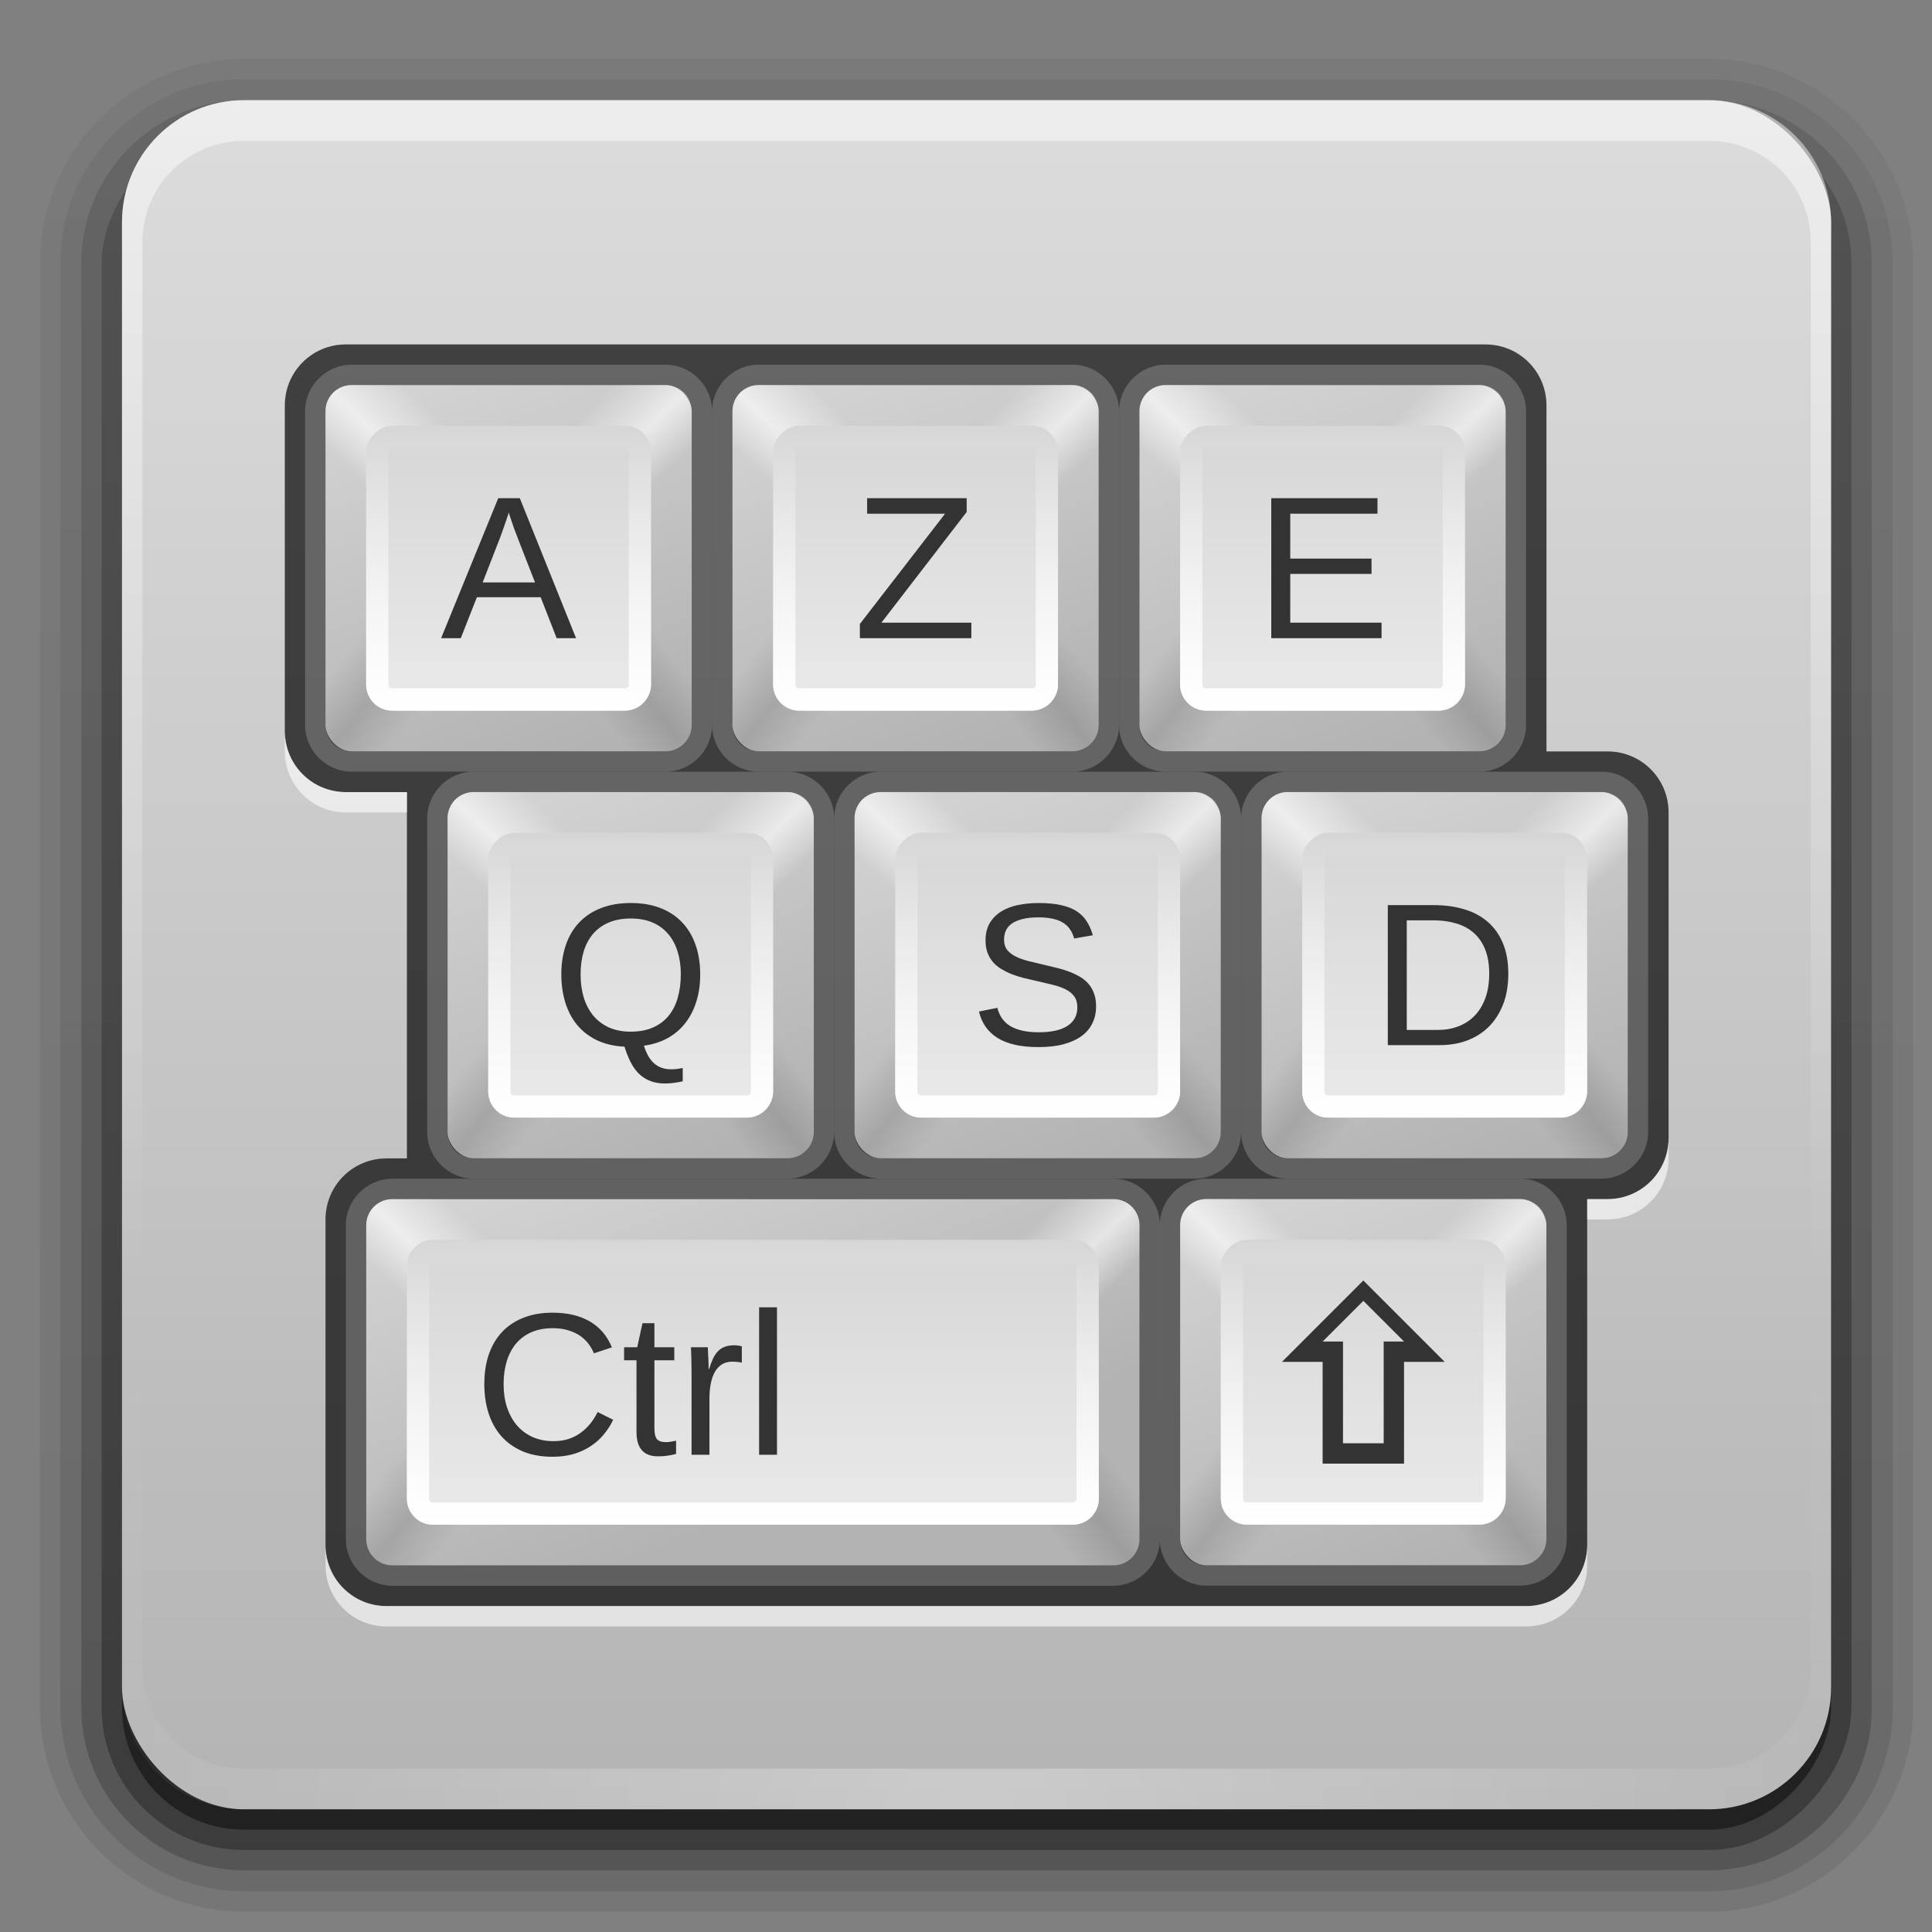 <?xml version="1.0" encoding="UTF-8" standalone="no"?>
<!-- Created with Inkscape (http://www.inkscape.org/) -->

<svg
   xmlns:dc="http://purl.org/dc/elements/1.1/"
   xmlns:cc="http://creativecommons.org/ns#"
   xmlns:rdf="http://www.w3.org/1999/02/22-rdf-syntax-ns#"
   xmlns:svg="http://www.w3.org/2000/svg"
   xmlns="http://www.w3.org/2000/svg"
   xmlns:xlink="http://www.w3.org/1999/xlink"
   xmlns:sodipodi="http://sodipodi.sourceforge.net/DTD/sodipodi-0.dtd"
   xmlns:inkscape="http://www.inkscape.org/namespaces/inkscape"
   width="128"
   height="128"
   id="svg26392"
   version="1.1"
   inkscape:version="0.48.5 r10040"
   sodipodi:docname="input-gaming.svg">
  <rect width="100%" height="100%" fill="#808080" stroke="none"/>
  <defs
     id="defs26394">
    <filter
       color-interpolation-filters="sRGB"
       inkscape:collect="always"
       id="filter10207">
      <feGaussianBlur
         inkscape:collect="always"
         stdDeviation="0.022"
         id="feGaussianBlur10209" />
    </filter>
    <filter
       color-interpolation-filters="sRGB"
       inkscape:collect="always"
       id="filter5190">
      <feGaussianBlur
         inkscape:collect="always"
         stdDeviation="0.11"
         id="feGaussianBlur5192" />
    </filter>
    <filter
       color-interpolation-filters="sRGB"
       inkscape:collect="always"
       id="filter7497">
      <feGaussianBlur
         inkscape:collect="always"
         stdDeviation="0.037"
         id="feGaussianBlur7499" />
    </filter>
    <linearGradient
       inkscape:collect="always"
       xlink:href="#linearGradient4827"
       id="linearGradient7553"
       gradientUnits="userSpaceOnUse"
       spreadMethod="reflect"
       x1="64.492"
       y1="83.274"
       x2="64.492"
       y2="83.705" />
    <linearGradient
       id="linearGradient4827">
      <stop
         id="stop4829"
         offset="0"
         style="stop-color:#a5acb2;stop-opacity:1" />
      <stop
         style="stop-color:#bdc1c7;stop-opacity:1"
         offset="0.643"
         id="stop4831" />
      <stop
         id="stop4833"
         offset="0.88"
         style="stop-color:#33373c;stop-opacity:1;" />
      <stop
         id="stop4835"
         offset="1"
         style="stop-color:#000000;stop-opacity:1;" />
    </linearGradient>
    <linearGradient
       inkscape:collect="always"
       xlink:href="#ButtonShadow-0"
       id="linearGradient2918"
       gradientUnits="userSpaceOnUse"
       gradientTransform="matrix(1.024,0,0,1.012,-1.143,-98.071)"
       x1="32.251"
       y1="6.132"
       x2="32.251"
       y2="90.239" />
    <linearGradient
       y2="90.239"
       x2="32.251"
       y1="6.132"
       x1="32.251"
       gradientTransform="translate(0,-97)"
       gradientUnits="userSpaceOnUse"
       id="linearGradient3721"
       xlink:href="#ButtonShadow-0"
       inkscape:collect="always" />
    <linearGradient
       y2="90.239"
       x2="32.251"
       y1="6.132"
       x1="32.251"
       gradientTransform="matrix(1.024,0,0,1.012,-1.143,-98.071)"
       gradientUnits="userSpaceOnUse"
       id="linearGradient3725"
       xlink:href="#ButtonShadow-0"
       inkscape:collect="always" />
    <linearGradient
       y2="90.239"
       x2="32.251"
       y1="6.132"
       x1="32.251"
       gradientTransform="matrix(1.024,0,0,1.012,-1.143,-98.071)"
       gradientUnits="userSpaceOnUse"
       id="linearGradient3772"
       xlink:href="#ButtonShadow-0"
       inkscape:collect="always" />
    <linearGradient
       y2="90.239"
       x2="32.251"
       y1="6.132"
       x1="32.251"
       gradientTransform="matrix(1.024,0,0,1.012,-1.143,-98.071)"
       gradientUnits="userSpaceOnUse"
       id="linearGradient3780"
       xlink:href="#ButtonShadow-0"
       inkscape:collect="always" />
    <linearGradient
       gradientUnits="userSpaceOnUse"
       y2="7.017"
       x2="45.448"
       y1="92.54"
       x1="45.448"
       gradientTransform="matrix(1.006,0,0,0.994,100,0)"
       id="ButtonShadow-0">
      <stop
         id="stop3750-8"
         offset="0"
         style="stop-color:#000000;stop-opacity:1;" />
      <stop
         id="stop3752-5"
         offset="1"
         style="stop-color:#000000;stop-opacity:0.588;" />
    </linearGradient>
    <linearGradient
       id="linearGradient3737-4"
       inkscape:collect="always">
      <stop
         id="stop3739-4"
         offset="0"
         style="stop-color:#ffffff;stop-opacity:1;" />
      <stop
         id="stop3741-9"
         offset="1"
         style="stop-color:#ffffff;stop-opacity:0;" />
    </linearGradient>
    <linearGradient
       id="linearGradient3622">
      <stop
         id="stop3624-7"
         offset="0"
         style="stop-color:#d6d6d6;stop-opacity:1;" />
      <stop
         id="stop3626"
         offset="1"
         style="stop-color:#eaeaea;stop-opacity:1;" />
    </linearGradient>
    <linearGradient
       id="linearGradient3672">
      <stop
         style="stop-color:#ffffff;stop-opacity:0;"
         offset="0"
         id="stop3674" />
      <stop
         id="stop3676"
         offset="0.3"
         style="stop-color:#ffffff;stop-opacity:0;" />
      <stop
         id="stop3678"
         offset="0.5"
         style="stop-color:#ffffff;stop-opacity:0.612;" />
      <stop
         style="stop-color:#ffffff;stop-opacity:0;"
         offset="0.753"
         id="stop3680" />
      <stop
         style="stop-color:#ffffff;stop-opacity:0;"
         offset="1"
         id="stop3682" />
    </linearGradient>
    <linearGradient
       id="linearGradient3650-2">
      <stop
         id="stop3652"
         offset="0"
         style="stop-color:#000000;stop-opacity:0;" />
      <stop
         style="stop-color:#000000;stop-opacity:0;"
         offset="0.3"
         id="stop3660" />
      <stop
         style="stop-color:#000000;stop-opacity:0.118;"
         offset="0.5"
         id="stop3658-0" />
      <stop
         id="stop3662"
         offset="0.7"
         style="stop-color:#000000;stop-opacity:0;" />
      <stop
         id="stop3654-5"
         offset="1"
         style="stop-color:#000000;stop-opacity:0;" />
    </linearGradient>
    <linearGradient
       y2="5.988"
       x2="48"
       y1="90"
       x1="48"
       gradientUnits="userSpaceOnUse"
       id="linearGradient3617"
       xlink:href="#linearGradient3641"
       inkscape:collect="always" />
    <clipPath
       id="clipPath3613"
       clipPathUnits="userSpaceOnUse">
      <rect
         style="fill:#ffffff;fill-opacity:1;fill-rule:nonzero;stroke:none"
         id="rect3615"
         width="84"
         height="84"
         x="6"
         y="6"
         rx="6"
         ry="6" />
    </clipPath>
    <radialGradient
       gradientUnits="userSpaceOnUse"
       gradientTransform="matrix(1.157,0,0,0.996,-7.551,0.197)"
       r="42"
       fy="90.172"
       fx="48"
       cy="90.172"
       cx="48"
       id="radialGradient3619"
       xlink:href="#linearGradient3737"
       inkscape:collect="always" />
    <linearGradient
       gradientUnits="userSpaceOnUse"
       y2="138.661"
       x2="48"
       y1="20.221"
       x1="48"
       id="linearGradient3613"
       xlink:href="#linearGradient3737"
       inkscape:collect="always" />
    <filter
       color-interpolation-filters="sRGB"
       height="1.384"
       y="-0.192"
       width="1.384"
       x="-0.192"
       id="filter3794"
       inkscape:collect="always">
      <feGaussianBlur
         id="feGaussianBlur3796"
         stdDeviation="5.28"
         inkscape:collect="always" />
    </filter>
    <linearGradient
       y2="63.893"
       x2="36.357"
       y1="6"
       x1="36.357"
       gradientUnits="userSpaceOnUse"
       id="linearGradient3188"
       xlink:href="#linearGradient3737"
       inkscape:collect="always" />
    <filter
       color-interpolation-filters="sRGB"
       id="filter3174"
       inkscape:collect="always">
      <feGaussianBlur
         id="feGaussianBlur3176"
         stdDeviation="1.71"
         inkscape:collect="always" />
    </filter>
    <linearGradient
       id="linearGradient3737"
       inkscape:collect="always">
      <stop
         id="stop3739"
         offset="0"
         style="stop-color:#ffffff;stop-opacity:1;" />
      <stop
         id="stop3741"
         offset="1"
         style="stop-color:#ffffff;stop-opacity:0;" />
    </linearGradient>
    <linearGradient
       gradientUnits="userSpaceOnUse"
       y2="7.017"
       x2="45.448"
       y1="92.54"
       x1="45.448"
       gradientTransform="scale(1.006,0.994)"
       id="ButtonShadow">
      <stop
         id="stop3750"
         offset="0"
         style="stop-color:#000000;stop-opacity:1;" />
      <stop
         id="stop3752"
         offset="1"
         style="stop-color:#000000;stop-opacity:0.588;" />
    </linearGradient>
    <linearGradient
       id="linearGradient3641">
      <stop
         style="stop-color:#b4b4b4;stop-opacity:1;"
         offset="0"
         id="stop3643" />
      <stop
         style="stop-color:#dcdcdc;stop-opacity:1;"
         offset="1"
         id="stop3645" />
    </linearGradient>
    <linearGradient
       id="linearGradient3825">
      <stop
         id="stop3827"
         offset="0"
         style="stop-color:#b3b3b3;stop-opacity:1;" />
      <stop
         id="stop3829"
         offset="1"
         style="stop-color:#d2d2d2;stop-opacity:1;" />
    </linearGradient>
    <linearGradient
       inkscape:collect="always"
       xlink:href="#linearGradient3737-4"
       id="linearGradient10822"
       gradientUnits="userSpaceOnUse"
       gradientTransform="matrix(1.348,0,0,1.348,-19.793,30.98)"
       x1="25"
       y1="36"
       x2="25"
       y2="21.964" />
    <linearGradient
       inkscape:collect="always"
       xlink:href="#linearGradient3622"
       id="linearGradient10824"
       gradientUnits="userSpaceOnUse"
       gradientTransform="matrix(0,0.295,-0.295,0,27.479,55.921)"
       x1="16"
       y1="46"
       x2="80"
       y2="46" />
    <linearGradient
       inkscape:collect="always"
       xlink:href="#linearGradient3650-2"
       id="linearGradient10826"
       gradientUnits="userSpaceOnUse"
       gradientTransform="matrix(-0.289,0,0,0.289,54.744,56.21)"
       x1="6"
       y1="48"
       x2="48"
       y2="81.071" />
    <linearGradient
       inkscape:collect="always"
       xlink:href="#linearGradient3650-2"
       id="linearGradient10828"
       gradientUnits="userSpaceOnUse"
       gradientTransform="matrix(0.289,0,0,0.289,0.045,56.21)"
       x1="6"
       y1="48"
       x2="48"
       y2="81.071" />
    <linearGradient
       inkscape:collect="always"
       xlink:href="#linearGradient3672"
       id="linearGradient10830"
       gradientUnits="userSpaceOnUse"
       gradientTransform="matrix(0.289,0,0,-0.289,0.045,83.945)"
       x1="13.321"
       y1="48"
       x2="48"
       y2="84.286" />
    <linearGradient
       inkscape:collect="always"
       xlink:href="#linearGradient3672"
       id="linearGradient10832"
       gradientUnits="userSpaceOnUse"
       gradientTransform="matrix(-0.289,0,0,-0.289,54.744,83.945)"
       x1="13.321"
       y1="48"
       x2="48"
       y2="84.286" />
    <linearGradient
       inkscape:collect="always"
       xlink:href="#linearGradient3825"
       id="linearGradient10834"
       gradientUnits="userSpaceOnUse"
       gradientTransform="matrix(0.289,0,0,0.289,0.045,56.21)"
       x1="63.536"
       y1="90"
       x2="32.071"
       y2="6" />
    <linearGradient
       inkscape:collect="always"
       xlink:href="#linearGradient3825"
       id="linearGradient10836"
       gradientUnits="userSpaceOnUse"
       gradientTransform="matrix(0.214,0,0,0.214,14.714,18.714)"
       x1="63.536"
       y1="90"
       x2="32.071"
       y2="6" />
    <linearGradient
       inkscape:collect="always"
       xlink:href="#linearGradient3672"
       id="linearGradient10838"
       gradientUnits="userSpaceOnUse"
       gradientTransform="matrix(-0.214,0,0,-0.214,35.286,39.286)"
       x1="13.321"
       y1="48"
       x2="48"
       y2="84.286" />
    <linearGradient
       inkscape:collect="always"
       xlink:href="#linearGradient3672"
       id="linearGradient10840"
       gradientUnits="userSpaceOnUse"
       gradientTransform="matrix(0.214,0,0,-0.214,14.714,39.286)"
       x1="13.321"
       y1="48"
       x2="48"
       y2="84.286" />
    <linearGradient
       inkscape:collect="always"
       xlink:href="#linearGradient3650-2"
       id="linearGradient10842"
       gradientUnits="userSpaceOnUse"
       gradientTransform="matrix(0.214,0,0,0.214,14.714,18.714)"
       x1="6"
       y1="48"
       x2="48"
       y2="81.071" />
    <linearGradient
       inkscape:collect="always"
       xlink:href="#linearGradient3650-2"
       id="linearGradient10844"
       gradientUnits="userSpaceOnUse"
       gradientTransform="matrix(-0.214,0,0,0.214,35.286,18.714)"
       x1="6"
       y1="48"
       x2="48"
       y2="81.071" />
    <linearGradient
       inkscape:collect="always"
       xlink:href="#linearGradient3622"
       id="linearGradient10846"
       gradientUnits="userSpaceOnUse"
       gradientTransform="matrix(0.219,0,0,0.219,18.5,-35.062)"
       x1="16"
       y1="46"
       x2="80"
       y2="46" />
    <linearGradient
       inkscape:collect="always"
       xlink:href="#linearGradient3737-4"
       id="linearGradient10848"
       gradientUnits="userSpaceOnUse"
       x1="25"
       y1="36"
       x2="25"
       y2="21.964" />
    <linearGradient
       inkscape:collect="always"
       xlink:href="#linearGradient3825"
       id="linearGradient10850"
       gradientUnits="userSpaceOnUse"
       gradientTransform="matrix(0.214,0,0,0.214,14.714,18.714)"
       x1="63.536"
       y1="90"
       x2="32.071"
       y2="6" />
    <linearGradient
       inkscape:collect="always"
       xlink:href="#linearGradient3672"
       id="linearGradient10852"
       gradientUnits="userSpaceOnUse"
       gradientTransform="matrix(-0.214,0,0,-0.214,35.286,39.286)"
       x1="13.321"
       y1="48"
       x2="48"
       y2="84.286" />
    <linearGradient
       inkscape:collect="always"
       xlink:href="#linearGradient3672"
       id="linearGradient10854"
       gradientUnits="userSpaceOnUse"
       gradientTransform="matrix(0.214,0,0,-0.214,14.714,39.286)"
       x1="13.321"
       y1="48"
       x2="48"
       y2="84.286" />
    <linearGradient
       inkscape:collect="always"
       xlink:href="#linearGradient3650-2"
       id="linearGradient10856"
       gradientUnits="userSpaceOnUse"
       gradientTransform="matrix(0.214,0,0,0.214,14.714,18.714)"
       x1="6"
       y1="48"
       x2="48"
       y2="81.071" />
    <linearGradient
       inkscape:collect="always"
       xlink:href="#linearGradient3650-2"
       id="linearGradient10858"
       gradientUnits="userSpaceOnUse"
       gradientTransform="matrix(-0.214,0,0,0.214,35.286,18.714)"
       x1="6"
       y1="48"
       x2="48"
       y2="81.071" />
    <linearGradient
       inkscape:collect="always"
       xlink:href="#linearGradient3622"
       id="linearGradient10860"
       gradientUnits="userSpaceOnUse"
       gradientTransform="matrix(0.219,0,0,0.219,18.5,-35.062)"
       x1="16"
       y1="46"
       x2="80"
       y2="46" />
    <linearGradient
       inkscape:collect="always"
       xlink:href="#linearGradient3737-4"
       id="linearGradient10862"
       gradientUnits="userSpaceOnUse"
       x1="25"
       y1="36"
       x2="25"
       y2="21.964" />
    <linearGradient
       inkscape:collect="always"
       xlink:href="#linearGradient3825"
       id="linearGradient10864"
       gradientUnits="userSpaceOnUse"
       gradientTransform="matrix(0.214,0,0,0.214,14.714,18.714)"
       x1="63.536"
       y1="90"
       x2="32.071"
       y2="6" />
    <linearGradient
       inkscape:collect="always"
       xlink:href="#linearGradient3672"
       id="linearGradient10866"
       gradientUnits="userSpaceOnUse"
       gradientTransform="matrix(-0.214,0,0,-0.214,35.286,39.286)"
       x1="13.321"
       y1="48"
       x2="48"
       y2="84.286" />
    <linearGradient
       inkscape:collect="always"
       xlink:href="#linearGradient3672"
       id="linearGradient10868"
       gradientUnits="userSpaceOnUse"
       gradientTransform="matrix(0.214,0,0,-0.214,14.714,39.286)"
       x1="13.321"
       y1="48"
       x2="48"
       y2="84.286" />
    <linearGradient
       inkscape:collect="always"
       xlink:href="#linearGradient3650-2"
       id="linearGradient10870"
       gradientUnits="userSpaceOnUse"
       gradientTransform="matrix(0.214,0,0,0.214,14.714,18.714)"
       x1="6"
       y1="48"
       x2="48"
       y2="81.071" />
    <linearGradient
       inkscape:collect="always"
       xlink:href="#linearGradient3650-2"
       id="linearGradient10872"
       gradientUnits="userSpaceOnUse"
       gradientTransform="matrix(-0.214,0,0,0.214,35.286,18.714)"
       x1="6"
       y1="48"
       x2="48"
       y2="81.071" />
    <linearGradient
       inkscape:collect="always"
       xlink:href="#linearGradient3622"
       id="linearGradient10874"
       gradientUnits="userSpaceOnUse"
       gradientTransform="matrix(0.219,0,0,0.219,18.5,-35.062)"
       x1="16"
       y1="46"
       x2="80"
       y2="46" />
    <linearGradient
       inkscape:collect="always"
       xlink:href="#linearGradient3737-4"
       id="linearGradient10876"
       gradientUnits="userSpaceOnUse"
       x1="25"
       y1="36"
       x2="25"
       y2="21.964" />
    <linearGradient
       inkscape:collect="always"
       xlink:href="#linearGradient3825"
       id="linearGradient10878"
       gradientUnits="userSpaceOnUse"
       gradientTransform="matrix(0.214,0,0,0.214,14.714,18.714)"
       x1="63.536"
       y1="90"
       x2="32.071"
       y2="6" />
    <linearGradient
       inkscape:collect="always"
       xlink:href="#linearGradient3672"
       id="linearGradient10880"
       gradientUnits="userSpaceOnUse"
       gradientTransform="matrix(-0.214,0,0,-0.214,35.286,39.286)"
       x1="13.321"
       y1="48"
       x2="48"
       y2="84.286" />
    <linearGradient
       inkscape:collect="always"
       xlink:href="#linearGradient3672"
       id="linearGradient10882"
       gradientUnits="userSpaceOnUse"
       gradientTransform="matrix(0.214,0,0,-0.214,14.714,39.286)"
       x1="13.321"
       y1="48"
       x2="48"
       y2="84.286" />
    <linearGradient
       inkscape:collect="always"
       xlink:href="#linearGradient3650-2"
       id="linearGradient10884"
       gradientUnits="userSpaceOnUse"
       gradientTransform="matrix(0.214,0,0,0.214,14.714,18.714)"
       x1="6"
       y1="48"
       x2="48"
       y2="81.071" />
    <linearGradient
       inkscape:collect="always"
       xlink:href="#linearGradient3650-2"
       id="linearGradient10886"
       gradientUnits="userSpaceOnUse"
       gradientTransform="matrix(-0.214,0,0,0.214,35.286,18.714)"
       x1="6"
       y1="48"
       x2="48"
       y2="81.071" />
    <linearGradient
       inkscape:collect="always"
       xlink:href="#linearGradient3622"
       id="linearGradient10888"
       gradientUnits="userSpaceOnUse"
       gradientTransform="matrix(0.219,0,0,0.219,18.5,-35.062)"
       x1="16"
       y1="46"
       x2="80"
       y2="46" />
    <linearGradient
       inkscape:collect="always"
       xlink:href="#linearGradient3737-4"
       id="linearGradient10890"
       gradientUnits="userSpaceOnUse"
       x1="25"
       y1="36"
       x2="25"
       y2="21.964" />
    <linearGradient
       inkscape:collect="always"
       xlink:href="#linearGradient3825"
       id="linearGradient10892"
       gradientUnits="userSpaceOnUse"
       gradientTransform="matrix(0.214,0,0,0.214,14.714,18.714)"
       x1="63.536"
       y1="90"
       x2="32.071"
       y2="6" />
    <linearGradient
       inkscape:collect="always"
       xlink:href="#linearGradient3672"
       id="linearGradient10894"
       gradientUnits="userSpaceOnUse"
       gradientTransform="matrix(-0.214,0,0,-0.214,35.286,39.286)"
       x1="13.321"
       y1="48"
       x2="48"
       y2="84.286" />
    <linearGradient
       inkscape:collect="always"
       xlink:href="#linearGradient3672"
       id="linearGradient10896"
       gradientUnits="userSpaceOnUse"
       gradientTransform="matrix(0.214,0,0,-0.214,14.714,39.286)"
       x1="13.321"
       y1="48"
       x2="48"
       y2="84.286" />
    <linearGradient
       inkscape:collect="always"
       xlink:href="#linearGradient3650-2"
       id="linearGradient10898"
       gradientUnits="userSpaceOnUse"
       gradientTransform="matrix(0.214,0,0,0.214,14.714,18.714)"
       x1="6"
       y1="48"
       x2="48"
       y2="81.071" />
    <linearGradient
       inkscape:collect="always"
       xlink:href="#linearGradient3650-2"
       id="linearGradient10900"
       gradientUnits="userSpaceOnUse"
       gradientTransform="matrix(-0.214,0,0,0.214,35.286,18.714)"
       x1="6"
       y1="48"
       x2="48"
       y2="81.071" />
    <linearGradient
       inkscape:collect="always"
       xlink:href="#linearGradient3622"
       id="linearGradient10902"
       gradientUnits="userSpaceOnUse"
       gradientTransform="matrix(0.219,0,0,0.219,18.5,-35.062)"
       x1="16"
       y1="46"
       x2="80"
       y2="46" />
    <linearGradient
       inkscape:collect="always"
       xlink:href="#linearGradient3737-4"
       id="linearGradient10904"
       gradientUnits="userSpaceOnUse"
       x1="25"
       y1="36"
       x2="25"
       y2="21.964" />
    <linearGradient
       inkscape:collect="always"
       xlink:href="#linearGradient3825"
       id="linearGradient10906"
       gradientUnits="userSpaceOnUse"
       gradientTransform="matrix(0.214,0,0,0.214,14.714,18.714)"
       x1="63.536"
       y1="90"
       x2="32.071"
       y2="6" />
    <linearGradient
       inkscape:collect="always"
       xlink:href="#linearGradient3672"
       id="linearGradient10908"
       gradientUnits="userSpaceOnUse"
       gradientTransform="matrix(-0.214,0,0,-0.214,35.286,39.286)"
       x1="13.321"
       y1="48"
       x2="48"
       y2="84.286" />
    <linearGradient
       inkscape:collect="always"
       xlink:href="#linearGradient3672"
       id="linearGradient10910"
       gradientUnits="userSpaceOnUse"
       gradientTransform="matrix(0.214,0,0,-0.214,14.714,39.286)"
       x1="13.321"
       y1="48"
       x2="48"
       y2="84.286" />
    <linearGradient
       inkscape:collect="always"
       xlink:href="#linearGradient3650-2"
       id="linearGradient10912"
       gradientUnits="userSpaceOnUse"
       gradientTransform="matrix(0.214,0,0,0.214,14.714,18.714)"
       x1="6"
       y1="48"
       x2="48"
       y2="81.071" />
    <linearGradient
       inkscape:collect="always"
       xlink:href="#linearGradient3650-2"
       id="linearGradient10914"
       gradientUnits="userSpaceOnUse"
       gradientTransform="matrix(-0.214,0,0,0.214,35.286,18.714)"
       x1="6"
       y1="48"
       x2="48"
       y2="81.071" />
    <linearGradient
       inkscape:collect="always"
       xlink:href="#linearGradient3622"
       id="linearGradient10916"
       gradientUnits="userSpaceOnUse"
       gradientTransform="matrix(0.219,0,0,0.219,18.5,-35.062)"
       x1="16"
       y1="46"
       x2="80"
       y2="46" />
    <linearGradient
       inkscape:collect="always"
       xlink:href="#linearGradient3737-4"
       id="linearGradient10918"
       gradientUnits="userSpaceOnUse"
       x1="25"
       y1="36"
       x2="25"
       y2="21.964" />
    <linearGradient
       inkscape:collect="always"
       xlink:href="#linearGradient3825"
       id="linearGradient10920"
       gradientUnits="userSpaceOnUse"
       gradientTransform="matrix(0.214,0,0,0.214,14.714,18.714)"
       x1="63.536"
       y1="90"
       x2="32.071"
       y2="6" />
    <linearGradient
       inkscape:collect="always"
       xlink:href="#linearGradient3672"
       id="linearGradient10922"
       gradientUnits="userSpaceOnUse"
       gradientTransform="matrix(-0.214,0,0,-0.214,35.286,39.286)"
       x1="13.321"
       y1="48"
       x2="48"
       y2="84.286" />
    <linearGradient
       inkscape:collect="always"
       xlink:href="#linearGradient3672"
       id="linearGradient10924"
       gradientUnits="userSpaceOnUse"
       gradientTransform="matrix(0.214,0,0,-0.214,14.714,39.286)"
       x1="13.321"
       y1="48"
       x2="48"
       y2="84.286" />
    <linearGradient
       inkscape:collect="always"
       xlink:href="#linearGradient3650-2"
       id="linearGradient10926"
       gradientUnits="userSpaceOnUse"
       gradientTransform="matrix(0.214,0,0,0.214,14.714,18.714)"
       x1="6"
       y1="48"
       x2="48"
       y2="81.071" />
    <linearGradient
       inkscape:collect="always"
       xlink:href="#linearGradient3650-2"
       id="linearGradient10928"
       gradientUnits="userSpaceOnUse"
       gradientTransform="matrix(-0.214,0,0,0.214,35.286,18.714)"
       x1="6"
       y1="48"
       x2="48"
       y2="81.071" />
    <linearGradient
       inkscape:collect="always"
       xlink:href="#linearGradient3622"
       id="linearGradient10930"
       gradientUnits="userSpaceOnUse"
       gradientTransform="matrix(0.219,0,0,0.219,18.5,-35.062)"
       x1="16"
       y1="46"
       x2="80"
       y2="46" />
    <linearGradient
       inkscape:collect="always"
       xlink:href="#linearGradient3737-4"
       id="linearGradient10932"
       gradientUnits="userSpaceOnUse"
       x1="25"
       y1="36"
       x2="25"
       y2="21.964" />
  </defs>
  <sodipodi:namedview
     id="base"
     pagecolor="#ffffff"
     bordercolor="#666666"
     borderopacity="1.0"
     inkscape:pageopacity="0.0"
     inkscape:pageshadow="2"
     inkscape:zoom="2.8284272"
     inkscape:cx="62.578325"
     inkscape:cy="52.298184"
     inkscape:current-layer="layer3"
     showgrid="true"
     inkscape:document-units="px"
     inkscape:grid-bbox="true"
     inkscape:window-width="817"
     inkscape:window-height="785"
     inkscape:window-x="774"
     inkscape:window-y="47"
     inkscape:window-maximized="0"
     showguides="true"
     inkscape:guide-bbox="true"
     inkscape:snap-grids="false"
     inkscape:snap-to-guides="false"
     inkscape:showpageshadow="false">
    <inkscape:grid
       type="xygrid"
       id="grid3056"
       empspacing="4"
       visible="true"
       enabled="true"
       snapvisiblegridlinesonly="true"
       spacingx="8px"
       spacingy="8px" />
  </sodipodi:namedview>
  <g
     id="layer1"
     inkscape:label="Layer 1"
     inkscape:groupmode="layer"
     transform="translate(0,64)">
    <g
       id="layer1-6"
       transform="translate(26,-47)">
      <g
         id="g10713"
         transform="translate(-3.516,4.5)">
        <g
           style="display:none"
           inkscape:label="Blur Shadow"
           id="layer2">
          <rect
             ry="6"
             rx="6"
             y="7"
             x="5"
             height="85"
             width="86"
             id="rect3745"
             style="opacity:0.9;fill:url(#ButtonShadow);fill-opacity:1;fill-rule:nonzero;stroke:none;filter:url(#filter3174)" />
        </g>
        <g
           style="display:inline"
           inkscape:label="Shadow"
           id="layer4"
           transform="matrix(1.348,0,0,1.348,-22.489,-22.949)">
          <path
             transform="scale(1,-1)"
             d="m 12,-95.031 c -5.511,0 -10.031,4.52 -10.031,10.031 l 0,71 c 0,5.511 4.52,10.031 10.031,10.031 l 72,0 c 5.511,0 10.031,-4.52 10.031,-10.031 l 0,-71 c 0,-5.511 -4.52,-10.031 -10.031,-10.031 l -72,0 z"
             id="path3786"
             style="opacity:0.08;fill:url(#linearGradient2918);fill-opacity:1;fill-rule:nonzero;stroke:none;display:inline"
             inkscape:original="M 12 -94.03125 C 7.028367 -94.03125 2.96875 -89.971633 2.96875 -85 L 2.96875 -14 C 2.96875 -9.0283671 7.0283671 -4.96875 12 -4.96875 L 84 -4.96875 C 88.971633 -4.96875 93.03125 -9.028367 93.03125 -14 L 93.03125 -85 C 93.03125 -89.971633 88.971633 -94.03125 84 -94.03125 L 12 -94.03125 z "
             inkscape:radius="0.99097413"
             sodipodi:type="inkscape:offset" />
          <path
             transform="scale(1,-1)"
             d="m 12,-94.031 c -4.972,0 -9.031,4.06 -9.031,9.031 l 0,71 c 0,4.972 4.06,9.031 9.031,9.031 l 72,0 c 4.972,0 9.031,-4.06 9.031,-9.031 l 0,-71 c 0,-4.972 -4.06,-9.031 -9.031,-9.031 l -72,0 z"
             id="path3778"
             style="opacity:0.1;fill:url(#linearGradient3780);fill-opacity:1;fill-rule:nonzero;stroke:none;display:inline"
             inkscape:original="M 12 -93 C 7.5908667 -93 4 -89.409133 4 -85 L 4 -14 C 4 -9.5908667 7.5908667 -6 12 -6 L 84 -6 C 88.409133 -6 92 -9.5908667 92 -14 L 92 -85 C 92 -89.409133 88.409133 -93 84 -93 L 12 -93 z "
             inkscape:radius="1.0360184"
             sodipodi:type="inkscape:offset" />
          <path
             transform="scale(1,-1)"
             d="m 12,-93 c -4.409,0 -8,3.591 -8,8 l 0,71 c 0,4.409 3.591,8 8,8 l 72,0 c 4.409,0 8,-3.591 8,-8 l 0,-71 c 0,-4.409 -3.591,-8 -8,-8 l -72,0 z"
             id="path3770"
             style="opacity:0.2;fill:url(#linearGradient3772);fill-opacity:1;fill-rule:nonzero;stroke:none;display:inline"
             inkscape:original="M 12 -92 C 8.122 -92 5 -88.878 5 -85 L 5 -14 C 5 -10.122 8.122 -7 12 -7 L 84 -7 C 87.878 -7 91 -10.122 91 -14 L 91 -85 C 91 -88.878 87.878 -92 84 -92 L 12 -92 z "
             inkscape:radius="0.98962283"
             sodipodi:type="inkscape:offset" />
          <rect
             transform="scale(1,-1)"
             ry="7"
             rx="7"
             y="-92"
             x="5"
             height="85"
             width="86"
             id="rect3723"
             style="opacity:0.3;fill:url(#linearGradient3725);fill-opacity:1;fill-rule:nonzero;stroke:none;display:inline" />
          <rect
             style="opacity:0.45;fill:url(#linearGradient3721);fill-opacity:1;fill-rule:nonzero;stroke:none;display:inline"
             id="rect3716"
             width="84"
             height="84"
             x="6"
             y="-91"
             rx="6"
             ry="6"
             transform="scale(1,-1)" />
        </g>
        <g
           id="layer1-4"
           inkscape:label="Button"
           transform="matrix(1.348,0,0,1.348,-22.489,-22.949)">
          <rect
             ry="6"
             rx="6"
             y="6"
             x="6"
             height="84"
             width="84"
             id="rect2419"
             style="fill:url(#linearGradient3617);fill-opacity:1;fill-rule:nonzero;stroke:none" />
          <path
             id="rect3728"
             d="M 12,6 C 8.676,6 6,8.676 6,12 l 0,2 0,68 0,2 c 0,0.335 0.041,0.651 0.094,0.969 0.049,0.296 0.097,0.597 0.188,0.875 0.01,0.03 0.021,0.064 0.031,0.094 0.099,0.288 0.235,0.547 0.375,0.812 0.145,0.274 0.316,0.536 0.5,0.781 0.184,0.246 0.374,0.473 0.594,0.688 0.44,0.428 0.943,0.815 1.5,1.094 0.279,0.14 0.573,0.247 0.875,0.344 -0.256,-0.1 -0.487,-0.236 -0.719,-0.375 -0.007,-0.004 -0.024,0.004 -0.031,0 -0.032,-0.019 -0.062,-0.043 -0.094,-0.062 -0.12,-0.077 -0.231,-0.164 -0.344,-0.25 -0.106,-0.081 -0.213,-0.161 -0.312,-0.25 C 8.478,88.557 8.309,88.373 8.156,88.188 8.049,88.057 7.938,87.922 7.844,87.781 7.819,87.743 7.805,87.695 7.781,87.656 7.716,87.553 7.651,87.452 7.594,87.344 7.493,87.149 7.388,86.928 7.312,86.719 7.305,86.697 7.289,86.678 7.281,86.656 7.249,86.564 7.245,86.469 7.219,86.375 7.188,86.268 7.148,86.172 7.125,86.062 7.052,85.721 7,85.364 7,85 L 7,83 7,15 7,13 C 7,10.218 9.218,8 12,8 l 2,0 68,0 2,0 c 2.782,0 5,2.218 5,5 l 0,2 0,68 0,2 c 0,0.364 -0.052,0.721 -0.125,1.062 -0.044,0.207 -0.088,0.398 -0.156,0.594 -0.008,0.022 -0.023,0.041 -0.031,0.062 -0.063,0.174 -0.138,0.367 -0.219,0.531 -0.042,0.083 -0.079,0.17 -0.125,0.25 -0.055,0.097 -0.127,0.188 -0.188,0.281 -0.094,0.141 -0.205,0.276 -0.312,0.406 -0.143,0.174 -0.303,0.347 -0.469,0.5 -0.011,0.01 -0.02,0.021 -0.031,0.031 -0.138,0.126 -0.285,0.234 -0.438,0.344 -0.103,0.073 -0.204,0.153 -0.312,0.219 -0.007,0.004 -0.024,-0.004 -0.031,0 -0.232,0.139 -0.463,0.275 -0.719,0.375 0.302,-0.097 0.596,-0.204 0.875,-0.344 0.557,-0.279 1.06,-0.666 1.5,-1.094 0.22,-0.214 0.409,-0.442 0.594,-0.688 0.184,-0.246 0.355,-0.508 0.5,-0.781 0.14,-0.265 0.276,-0.525 0.375,-0.812 0.01,-0.031 0.021,-0.063 0.031,-0.094 0.09,-0.278 0.139,-0.579 0.188,-0.875 C 89.959,84.651 90,84.335 90,84 l 0,-2 0,-68 0,-2 C 90,8.676 87.324,6 84,6 L 12,6 z"
             style="opacity:0.5;fill:url(#linearGradient3188);fill-opacity:1;fill-rule:nonzero;stroke:none"
             inkscape:connector-curvature="0" />
          <path
             style="opacity:0.3;fill:url(#radialGradient3619);fill-opacity:1;fill-rule:nonzero;stroke:none"
             d="M 12,90 C 8.676,90 6,87.324 6,84 L 6,82 6,14 6,12 c 0,-0.335 0.041,-0.651 0.094,-0.969 0.049,-0.296 0.097,-0.597 0.188,-0.875 C 6.291,10.126 6.302,10.093 6.312,10.062 6.411,9.775 6.547,9.515 6.688,9.25 6.832,8.976 7.003,8.714 7.188,8.469 7.372,8.223 7.561,7.995 7.781,7.781 8.221,7.353 8.724,6.967 9.281,6.688 9.56,6.548 9.855,6.441 10.156,6.344 9.9,6.444 9.67,6.58 9.438,6.719 c -0.007,0.004 -0.024,-0.004 -0.031,0 -0.032,0.019 -0.062,0.043 -0.094,0.062 -0.12,0.077 -0.231,0.164 -0.344,0.25 -0.106,0.081 -0.213,0.161 -0.312,0.25 C 8.478,7.443 8.309,7.627 8.156,7.812 8.049,7.943 7.938,8.078 7.844,8.219 7.819,8.257 7.805,8.305 7.781,8.344 7.716,8.447 7.651,8.548 7.594,8.656 7.493,8.851 7.388,9.072 7.312,9.281 7.305,9.303 7.289,9.322 7.281,9.344 7.249,9.436 7.245,9.531 7.219,9.625 7.188,9.732 7.148,9.828 7.125,9.938 7.052,10.279 7,10.636 7,11 l 0,2 0,68 0,2 c 0,2.782 2.218,5 5,5 l 2,0 68,0 2,0 c 2.782,0 5,-2.218 5,-5 l 0,-2 0,-68 0,-2 C 89,10.636 88.948,10.279 88.875,9.938 88.831,9.731 88.787,9.54 88.719,9.344 88.711,9.322 88.695,9.303 88.688,9.281 88.625,9.108 88.549,8.914 88.469,8.75 88.427,8.667 88.39,8.58 88.344,8.5 88.289,8.403 88.217,8.312 88.156,8.219 88.062,8.078 87.951,7.943 87.844,7.812 87.701,7.638 87.541,7.466 87.375,7.312 87.364,7.302 87.355,7.291 87.344,7.281 87.205,7.156 87.059,7.047 86.906,6.938 86.804,6.864 86.702,6.784 86.594,6.719 c -0.007,-0.004 -0.024,0.004 -0.031,0 -0.232,-0.139 -0.463,-0.275 -0.719,-0.375 0.302,0.097 0.596,0.204 0.875,0.344 0.557,0.279 1.06,0.666 1.5,1.094 0.22,0.214 0.409,0.442 0.594,0.688 0.184,0.246 0.355,0.508 0.5,0.781 0.14,0.265 0.276,0.525 0.375,0.812 0.01,0.031 0.021,0.063 0.031,0.094 0.09,0.278 0.139,0.579 0.188,0.875 C 89.959,11.349 90,11.665 90,12 l 0,2 0,68 0,2 c 0,3.324 -2.676,6 -6,6 l -72,0 z"
             id="path3615"
             inkscape:connector-curvature="0" />
        </g>
        <g
           style="display:none"
           inkscape:label="Highlight"
           id="layer5">
          <rect
             clip-path="url(#clipPath3613)"
             ry="12"
             rx="12"
             y="15"
             x="15"
             height="66"
             width="66"
             id="rect3171"
             style="opacity:0.5;fill:url(#linearGradient3613);fill-opacity:1;fill-rule:nonzero;stroke:#ffffff;stroke-width:0.5;stroke-linecap:round;stroke-linejoin:miter;stroke-miterlimit:4;stroke-opacity:1;stroke-dasharray:none;stroke-dashoffset:0;filter:url(#filter3794)" />
        </g>
        <g
           style="display:inline"
           inkscape:label="Keys"
           id="layer3">
          <path
             id="rect3914"
             d="m 0.43,1.319 c -2.241,0 -4.045,1.804 -4.045,4.045 l 0,21.571 c 0,2.241 1.804,4.045 4.045,4.045 l 4.045,0 0,1.348 0,1.348 0,20.223 0,1.348 -1.348,0 c -2.241,0 -4.045,1.804 -4.045,4.045 l 0,21.571 c 0,2.241 1.804,4.045 4.045,4.045 l 75.499,0 c 2.241,0 4.045,-1.804 4.045,-4.045 l 0,-21.571 0,-1.348 1.348,0 c 2.241,0 4.045,-1.804 4.045,-4.045 l 0,-21.571 c 0,-2.241 -1.804,-4.045 -4.045,-4.045 l -4.045,0 0,-1.348 0,-1.348 0,-20.223 c 0,-2.241 -1.804,-4.045 -4.045,-4.045 l -75.499,0 z"
             style="opacity:0.7;color:#000000;fill:#000000;fill-opacity:1;fill-rule:nonzero;stroke:none;stroke-width:1;marker:none;visibility:visible;display:inline;overflow:visible;enable-background:accumulate"
             inkscape:connector-curvature="0" />
          <g
             id="g3959"
             transform="matrix(1.348,0,0,1.348,-22.489,-22.949)">
            <rect
               style="fill:url(#linearGradient10920);fill-opacity:1;fill-rule:nonzero;stroke:none"
               id="rect2419-0"
               width="18"
               height="18"
               x="16"
               y="20"
               rx="1.286"
               ry="1.286" />
            <path
               style="fill:url(#linearGradient10922);fill-opacity:1;fill-rule:nonzero;stroke:none"
               d="m 34,29 0,-7.714 C 34,20.573 33.427,20 32.714,20 L 25,20 l 0,9 9,0 z"
               id="path3684"
               inkscape:connector-curvature="0" />
            <path
               id="path3668"
               d="m 16,29 0,-7.714 C 16,20.573 16.573,20 17.286,20 L 25,20 l 0,9 -9,0 z"
               style="fill:url(#linearGradient10924);fill-opacity:1;fill-rule:nonzero;stroke:none"
               inkscape:connector-curvature="0" />
            <path
               style="fill:url(#linearGradient10926);fill-opacity:1;fill-rule:nonzero;stroke:none"
               d="m 16,29 0,7.714 C 16,37.427 16.573,38 17.286,38 L 25,38 l 0,-9 -9,0 z"
               id="rect3643"
               inkscape:connector-curvature="0" />
            <path
               id="path3664"
               d="m 34,29 0,7.714 C 34,37.427 33.427,38 32.714,38 L 25,38 l 0,-9 9,0 z"
               style="fill:url(#linearGradient10928);fill-opacity:1;fill-rule:nonzero;stroke:none"
               inkscape:connector-curvature="0" />
            <rect
               transform="matrix(0,1,-1,0,0,0)"
               style="fill:url(#linearGradient10930);fill-opacity:1;fill-rule:nonzero;stroke:none"
               id="rect3877"
               width="14"
               height="14"
               x="22"
               y="-32"
               rx="1.273"
               ry="1.273" />
            <path
               style="fill:url(#linearGradient10932);fill-opacity:1;fill-rule:nonzero;stroke:none"
               d="M 19.281,22 C 18.576,22 18,22.576 18,23.281 l 0,11.438 C 18,35.424 18.576,36 19.281,36 l 11.438,0 C 31.424,36 32,35.424 32,34.719 l 0,-11.438 C 32,22.576 31.424,22 30.719,22 l -11.438,0 z m 0,1.094 11.438,0 c 0.116,0 0.188,0.071 0.188,0.188 l 0,11.438 c 0,0.116 -0.071,0.188 -0.188,0.188 l -11.438,0 c -0.116,0 -0.188,-0.071 -0.188,-0.188 l 0,-11.438 c 0,-0.116 0.071,-0.188 0.188,-0.188 z"
               id="rect3886"
               inkscape:connector-curvature="0" />
            <path
               style="opacity:0.2;fill:#ffffff;fill-opacity:1;fill-rule:nonzero;stroke:none"
               d="M 17.281,19 C 16.036,19 15,20.036 15,21.281 l 0,15.438 C 15,37.964 16.036,39 17.281,39 l 15.438,0 C 33.964,39 35,37.964 35,36.719 l 0,-15.438 C 35,20.036 33.964,19 32.719,19 l -15.438,0 z m 0,1 15.438,0 C 33.431,20 34,20.569 34,21.281 l 0,15.438 C 34,37.431 33.431,38 32.719,38 l -15.438,0 C 16.569,38 16,37.431 16,36.719 l 0,-15.438 C 16,20.569 16.569,20 17.281,20 z"
               id="path3915"
               inkscape:connector-curvature="0" />
          </g>
          <g
             transform="matrix(1.348,0,0,1.348,4.475,-22.949)"
             id="g3969">
            <rect
               ry="1.286"
               rx="1.286"
               y="20"
               x="16"
               height="18"
               width="18"
               id="rect3971"
               style="fill:url(#linearGradient10906);fill-opacity:1;fill-rule:nonzero;stroke:none" />
            <path
               id="path3973"
               d="m 34,29 0,-7.714 C 34,20.573 33.427,20 32.714,20 L 25,20 l 0,9 9,0 z"
               style="fill:url(#linearGradient10908);fill-opacity:1;fill-rule:nonzero;stroke:none"
               inkscape:connector-curvature="0" />
            <path
               style="fill:url(#linearGradient10910);fill-opacity:1;fill-rule:nonzero;stroke:none"
               d="m 16,29 0,-7.714 C 16,20.573 16.573,20 17.286,20 L 25,20 l 0,9 -9,0 z"
               id="path3975"
               inkscape:connector-curvature="0" />
            <path
               id="path3977"
               d="m 16,29 0,7.714 C 16,37.427 16.573,38 17.286,38 L 25,38 l 0,-9 -9,0 z"
               style="fill:url(#linearGradient10912);fill-opacity:1;fill-rule:nonzero;stroke:none"
               inkscape:connector-curvature="0" />
            <path
               style="fill:url(#linearGradient10914);fill-opacity:1;fill-rule:nonzero;stroke:none"
               d="m 34,29 0,7.714 C 34,37.427 33.427,38 32.714,38 L 25,38 l 0,-9 9,0 z"
               id="path3979"
               inkscape:connector-curvature="0" />
            <rect
               ry="1.273"
               rx="1.273"
               y="-32"
               x="22"
               height="14"
               width="14"
               id="rect3981"
               style="fill:url(#linearGradient10916);fill-opacity:1;fill-rule:nonzero;stroke:none"
               transform="matrix(0,1,-1,0,0,0)" />
            <path
               id="path3983"
               d="M 19.281,22 C 18.576,22 18,22.576 18,23.281 l 0,11.438 C 18,35.424 18.576,36 19.281,36 l 11.438,0 C 31.424,36 32,35.424 32,34.719 l 0,-11.438 C 32,22.576 31.424,22 30.719,22 l -11.438,0 z m 0,1.094 11.438,0 c 0.116,0 0.188,0.071 0.188,0.188 l 0,11.438 c 0,0.116 -0.071,0.188 -0.188,0.188 l -11.438,0 c -0.116,0 -0.188,-0.071 -0.188,-0.188 l 0,-11.438 c 0,-0.116 0.071,-0.188 0.188,-0.188 z"
               style="fill:url(#linearGradient10918);fill-opacity:1;fill-rule:nonzero;stroke:none"
               inkscape:connector-curvature="0" />
            <path
               id="path3985"
               d="M 17.281,19 C 16.036,19 15,20.036 15,21.281 l 0,15.438 C 15,37.964 16.036,39 17.281,39 l 15.438,0 C 33.964,39 35,37.964 35,36.719 l 0,-15.438 C 35,20.036 33.964,19 32.719,19 l -15.438,0 z m 0,1 15.438,0 C 33.431,20 34,20.569 34,21.281 l 0,15.438 C 34,37.431 33.431,38 32.719,38 l -15.438,0 C 16.569,38 16,37.431 16,36.719 l 0,-15.438 C 16,20.569 16.569,20 17.281,20 z"
               style="opacity:0.2;fill:#ffffff;fill-opacity:1;fill-rule:nonzero;stroke:none"
               inkscape:connector-curvature="0" />
          </g>
          <g
             id="g4001"
             transform="matrix(1.348,0,0,1.348,31.439,-22.949)">
            <rect
               style="fill:url(#linearGradient10892);fill-opacity:1;fill-rule:nonzero;stroke:none"
               id="rect4003"
               width="18"
               height="18"
               x="16"
               y="20"
               rx="1.286"
               ry="1.286" />
            <path
               style="fill:url(#linearGradient10894);fill-opacity:1;fill-rule:nonzero;stroke:none"
               d="m 34,29 0,-7.714 C 34,20.573 33.427,20 32.714,20 L 25,20 l 0,9 9,0 z"
               id="path4005"
               inkscape:connector-curvature="0" />
            <path
               id="path4007"
               d="m 16,29 0,-7.714 C 16,20.573 16.573,20 17.286,20 L 25,20 l 0,9 -9,0 z"
               style="fill:url(#linearGradient10896);fill-opacity:1;fill-rule:nonzero;stroke:none"
               inkscape:connector-curvature="0" />
            <path
               style="fill:url(#linearGradient10898);fill-opacity:1;fill-rule:nonzero;stroke:none"
               d="m 16,29 0,7.714 C 16,37.427 16.573,38 17.286,38 L 25,38 l 0,-9 -9,0 z"
               id="path4009"
               inkscape:connector-curvature="0" />
            <path
               id="path4011"
               d="m 34,29 0,7.714 C 34,37.427 33.427,38 32.714,38 L 25,38 l 0,-9 9,0 z"
               style="fill:url(#linearGradient10900);fill-opacity:1;fill-rule:nonzero;stroke:none"
               inkscape:connector-curvature="0" />
            <rect
               transform="matrix(0,1,-1,0,0,0)"
               style="fill:url(#linearGradient10902);fill-opacity:1;fill-rule:nonzero;stroke:none"
               id="rect4013"
               width="14"
               height="14"
               x="22"
               y="-32"
               rx="1.273"
               ry="1.273" />
            <path
               style="fill:url(#linearGradient10904);fill-opacity:1;fill-rule:nonzero;stroke:none"
               d="M 19.281,22 C 18.576,22 18,22.576 18,23.281 l 0,11.438 C 18,35.424 18.576,36 19.281,36 l 11.438,0 C 31.424,36 32,35.424 32,34.719 l 0,-11.438 C 32,22.576 31.424,22 30.719,22 l -11.438,0 z m 0,1.094 11.438,0 c 0.116,0 0.188,0.071 0.188,0.188 l 0,11.438 c 0,0.116 -0.071,0.188 -0.188,0.188 l -11.438,0 c -0.116,0 -0.188,-0.071 -0.188,-0.188 l 0,-11.438 c 0,-0.116 0.071,-0.188 0.188,-0.188 z"
               id="path4015"
               inkscape:connector-curvature="0" />
            <path
               style="opacity:0.2;fill:#ffffff;fill-opacity:1;fill-rule:nonzero;stroke:none"
               d="M 17.281,19 C 16.036,19 15,20.036 15,21.281 l 0,15.438 C 15,37.964 16.036,39 17.281,39 l 15.438,0 C 33.964,39 35,37.964 35,36.719 l 0,-15.438 C 35,20.036 33.964,19 32.719,19 l -15.438,0 z m 0,1 15.438,0 C 33.431,20 34,20.569 34,21.281 l 0,15.438 C 34,37.431 33.431,38 32.719,38 l -15.438,0 C 16.569,38 16,37.431 16,36.719 l 0,-15.438 C 16,20.569 16.569,20 17.281,20 z"
               id="path4017"
               inkscape:connector-curvature="0" />
          </g>
          <g
             transform="matrix(1.348,0,0,1.348,-14.4,4.015)"
             id="g4033">
            <rect
               ry="1.286"
               rx="1.286"
               y="20"
               x="16"
               height="18"
               width="18"
               id="rect4035"
               style="fill:url(#linearGradient10878);fill-opacity:1;fill-rule:nonzero;stroke:none" />
            <path
               id="path4037"
               d="m 34,29 0,-7.714 C 34,20.573 33.427,20 32.714,20 L 25,20 l 0,9 9,0 z"
               style="fill:url(#linearGradient10880);fill-opacity:1;fill-rule:nonzero;stroke:none"
               inkscape:connector-curvature="0" />
            <path
               style="fill:url(#linearGradient10882);fill-opacity:1;fill-rule:nonzero;stroke:none"
               d="m 16,29 0,-7.714 C 16,20.573 16.573,20 17.286,20 L 25,20 l 0,9 -9,0 z"
               id="path4039"
               inkscape:connector-curvature="0" />
            <path
               id="path4041"
               d="m 16,29 0,7.714 C 16,37.427 16.573,38 17.286,38 L 25,38 l 0,-9 -9,0 z"
               style="fill:url(#linearGradient10884);fill-opacity:1;fill-rule:nonzero;stroke:none"
               inkscape:connector-curvature="0" />
            <path
               style="fill:url(#linearGradient10886);fill-opacity:1;fill-rule:nonzero;stroke:none"
               d="m 34,29 0,7.714 C 34,37.427 33.427,38 32.714,38 L 25,38 l 0,-9 9,0 z"
               id="path4043"
               inkscape:connector-curvature="0" />
            <rect
               ry="1.273"
               rx="1.273"
               y="-32"
               x="22"
               height="14"
               width="14"
               id="rect4045"
               style="fill:url(#linearGradient10888);fill-opacity:1;fill-rule:nonzero;stroke:none"
               transform="matrix(0,1,-1,0,0,0)" />
            <path
               id="path4047"
               d="M 19.281,22 C 18.576,22 18,22.576 18,23.281 l 0,11.438 C 18,35.424 18.576,36 19.281,36 l 11.438,0 C 31.424,36 32,35.424 32,34.719 l 0,-11.438 C 32,22.576 31.424,22 30.719,22 l -11.438,0 z m 0,1.094 11.438,0 c 0.116,0 0.188,0.071 0.188,0.188 l 0,11.438 c 0,0.116 -0.071,0.188 -0.188,0.188 l -11.438,0 c -0.116,0 -0.188,-0.071 -0.188,-0.188 l 0,-11.438 c 0,-0.116 0.071,-0.188 0.188,-0.188 z"
               style="fill:url(#linearGradient10890);fill-opacity:1;fill-rule:nonzero;stroke:none"
               inkscape:connector-curvature="0" />
            <path
               id="path4049"
               d="M 17.281,19 C 16.036,19 15,20.036 15,21.281 l 0,15.438 C 15,37.964 16.036,39 17.281,39 l 15.438,0 C 33.964,39 35,37.964 35,36.719 l 0,-15.438 C 35,20.036 33.964,19 32.719,19 l -15.438,0 z m 0,1 15.438,0 C 33.431,20 34,20.569 34,21.281 l 0,15.438 C 34,37.431 33.431,38 32.719,38 l -15.438,0 C 16.569,38 16,37.431 16,36.719 l 0,-15.438 C 16,20.569 16.569,20 17.281,20 z"
               style="opacity:0.2;fill:#ffffff;fill-opacity:1;fill-rule:nonzero;stroke:none"
               inkscape:connector-curvature="0" />
          </g>
          <g
             id="g4051"
             transform="matrix(1.348,0,0,1.348,12.564,4.015)">
            <rect
               style="fill:url(#linearGradient10864);fill-opacity:1;fill-rule:nonzero;stroke:none"
               id="rect4053"
               width="18"
               height="18"
               x="16"
               y="20"
               rx="1.286"
               ry="1.286" />
            <path
               style="fill:url(#linearGradient10866);fill-opacity:1;fill-rule:nonzero;stroke:none"
               d="m 34,29 0,-7.714 C 34,20.573 33.427,20 32.714,20 L 25,20 l 0,9 9,0 z"
               id="path4055"
               inkscape:connector-curvature="0" />
            <path
               id="path4057"
               d="m 16,29 0,-7.714 C 16,20.573 16.573,20 17.286,20 L 25,20 l 0,9 -9,0 z"
               style="fill:url(#linearGradient10868);fill-opacity:1;fill-rule:nonzero;stroke:none"
               inkscape:connector-curvature="0" />
            <path
               style="fill:url(#linearGradient10870);fill-opacity:1;fill-rule:nonzero;stroke:none"
               d="m 16,29 0,7.714 C 16,37.427 16.573,38 17.286,38 L 25,38 l 0,-9 -9,0 z"
               id="path4059"
               inkscape:connector-curvature="0" />
            <path
               id="path4061"
               d="m 34,29 0,7.714 C 34,37.427 33.427,38 32.714,38 L 25,38 l 0,-9 9,0 z"
               style="fill:url(#linearGradient10872);fill-opacity:1;fill-rule:nonzero;stroke:none"
               inkscape:connector-curvature="0" />
            <rect
               transform="matrix(0,1,-1,0,0,0)"
               style="fill:url(#linearGradient10874);fill-opacity:1;fill-rule:nonzero;stroke:none"
               id="rect4063"
               width="14"
               height="14"
               x="22"
               y="-32"
               rx="1.273"
               ry="1.273" />
            <path
               style="fill:url(#linearGradient10876);fill-opacity:1;fill-rule:nonzero;stroke:none"
               d="M 19.281,22 C 18.576,22 18,22.576 18,23.281 l 0,11.438 C 18,35.424 18.576,36 19.281,36 l 11.438,0 C 31.424,36 32,35.424 32,34.719 l 0,-11.438 C 32,22.576 31.424,22 30.719,22 l -11.438,0 z m 0,1.094 11.438,0 c 0.116,0 0.188,0.071 0.188,0.188 l 0,11.438 c 0,0.116 -0.071,0.188 -0.188,0.188 l -11.438,0 c -0.116,0 -0.188,-0.071 -0.188,-0.188 l 0,-11.438 c 0,-0.116 0.071,-0.188 0.188,-0.188 z"
               id="path4065"
               inkscape:connector-curvature="0" />
            <path
               style="opacity:0.2;fill:#ffffff;fill-opacity:1;fill-rule:nonzero;stroke:none"
               d="M 17.281,19 C 16.036,19 15,20.036 15,21.281 l 0,15.438 C 15,37.964 16.036,39 17.281,39 l 15.438,0 C 33.964,39 35,37.964 35,36.719 l 0,-15.438 C 35,20.036 33.964,19 32.719,19 l -15.438,0 z m 0,1 15.438,0 C 33.431,20 34,20.569 34,21.281 l 0,15.438 C 34,37.431 33.431,38 32.719,38 l -15.438,0 C 16.569,38 16,37.431 16,36.719 l 0,-15.438 C 16,20.569 16.569,20 17.281,20 z"
               id="path4067"
               inkscape:connector-curvature="0" />
          </g>
          <g
             transform="matrix(1.348,0,0,1.348,39.528,4.015)"
             id="g4069">
            <rect
               ry="1.286"
               rx="1.286"
               y="20"
               x="16"
               height="18"
               width="18"
               id="rect4071"
               style="fill:url(#linearGradient10850);fill-opacity:1;fill-rule:nonzero;stroke:none" />
            <path
               id="path4073"
               d="m 34,29 0,-7.714 C 34,20.573 33.427,20 32.714,20 L 25,20 l 0,9 9,0 z"
               style="fill:url(#linearGradient10852);fill-opacity:1;fill-rule:nonzero;stroke:none"
               inkscape:connector-curvature="0" />
            <path
               style="fill:url(#linearGradient10854);fill-opacity:1;fill-rule:nonzero;stroke:none"
               d="m 16,29 0,-7.714 C 16,20.573 16.573,20 17.286,20 L 25,20 l 0,9 -9,0 z"
               id="path4075"
               inkscape:connector-curvature="0" />
            <path
               id="path4077"
               d="m 16,29 0,7.714 C 16,37.427 16.573,38 17.286,38 L 25,38 l 0,-9 -9,0 z"
               style="fill:url(#linearGradient10856);fill-opacity:1;fill-rule:nonzero;stroke:none"
               inkscape:connector-curvature="0" />
            <path
               style="fill:url(#linearGradient10858);fill-opacity:1;fill-rule:nonzero;stroke:none"
               d="m 34,29 0,7.714 C 34,37.427 33.427,38 32.714,38 L 25,38 l 0,-9 9,0 z"
               id="path4079"
               inkscape:connector-curvature="0" />
            <rect
               ry="1.273"
               rx="1.273"
               y="-32"
               x="22"
               height="14"
               width="14"
               id="rect4081"
               style="fill:url(#linearGradient10860);fill-opacity:1;fill-rule:nonzero;stroke:none"
               transform="matrix(0,1,-1,0,0,0)" />
            <path
               id="path4083"
               d="M 19.281,22 C 18.576,22 18,22.576 18,23.281 l 0,11.438 C 18,35.424 18.576,36 19.281,36 l 11.438,0 C 31.424,36 32,35.424 32,34.719 l 0,-11.438 C 32,22.576 31.424,22 30.719,22 l -11.438,0 z m 0,1.094 11.438,0 c 0.116,0 0.188,0.071 0.188,0.188 l 0,11.438 c 0,0.116 -0.071,0.188 -0.188,0.188 l -11.438,0 c -0.116,0 -0.188,-0.071 -0.188,-0.188 l 0,-11.438 c 0,-0.116 0.071,-0.188 0.188,-0.188 z"
               style="fill:url(#linearGradient10862);fill-opacity:1;fill-rule:nonzero;stroke:none"
               inkscape:connector-curvature="0" />
            <path
               id="path4085"
               d="M 17.281,19 C 16.036,19 15,20.036 15,21.281 l 0,15.438 C 15,37.964 16.036,39 17.281,39 l 15.438,0 C 33.964,39 35,37.964 35,36.719 l 0,-15.438 C 35,20.036 33.964,19 32.719,19 l -15.438,0 z m 0,1 15.438,0 C 33.431,20 34,20.569 34,21.281 l 0,15.438 C 34,37.431 33.431,38 32.719,38 l -15.438,0 C 16.569,38 16,37.431 16,36.719 l 0,-15.438 C 16,20.569 16.569,20 17.281,20 z"
               style="opacity:0.2;fill:#ffffff;fill-opacity:1;fill-rule:nonzero;stroke:none"
               inkscape:connector-curvature="0" />
          </g>
          <g
             id="g4129"
             transform="matrix(1.348,0,0,1.348,34.135,30.98)">
            <rect
               style="fill:url(#linearGradient10836);fill-opacity:1;fill-rule:nonzero;stroke:none"
               id="rect4131"
               width="18"
               height="18"
               x="16"
               y="20"
               rx="1.286"
               ry="1.286" />
            <path
               style="fill:url(#linearGradient10838);fill-opacity:1;fill-rule:nonzero;stroke:none"
               d="m 34,29 0,-7.714 C 34,20.573 33.427,20 32.714,20 L 25,20 l 0,9 9,0 z"
               id="path4133"
               inkscape:connector-curvature="0" />
            <path
               id="path4135"
               d="m 16,29 0,-7.714 C 16,20.573 16.573,20 17.286,20 L 25,20 l 0,9 -9,0 z"
               style="fill:url(#linearGradient10840);fill-opacity:1;fill-rule:nonzero;stroke:none"
               inkscape:connector-curvature="0" />
            <path
               style="fill:url(#linearGradient10842);fill-opacity:1;fill-rule:nonzero;stroke:none"
               d="m 16,29 0,7.714 C 16,37.427 16.573,38 17.286,38 L 25,38 l 0,-9 -9,0 z"
               id="path4137"
               inkscape:connector-curvature="0" />
            <path
               id="path4139"
               d="m 34,29 0,7.714 C 34,37.427 33.427,38 32.714,38 L 25,38 l 0,-9 9,0 z"
               style="fill:url(#linearGradient10844);fill-opacity:1;fill-rule:nonzero;stroke:none"
               inkscape:connector-curvature="0" />
            <rect
               transform="matrix(0,1,-1,0,0,0)"
               style="fill:url(#linearGradient10846);fill-opacity:1;fill-rule:nonzero;stroke:none"
               id="rect4141"
               width="14"
               height="14"
               x="22"
               y="-32"
               rx="1.273"
               ry="1.273" />
            <path
               style="fill:url(#linearGradient10848);fill-opacity:1;fill-rule:nonzero;stroke:none"
               d="M 19.281,22 C 18.576,22 18,22.576 18,23.281 l 0,11.438 C 18,35.424 18.576,36 19.281,36 l 11.438,0 C 31.424,36 32,35.424 32,34.719 l 0,-11.438 C 32,22.576 31.424,22 30.719,22 l -11.438,0 z m 0,1.094 11.438,0 c 0.116,0 0.188,0.071 0.188,0.188 l 0,11.438 c 0,0.116 -0.071,0.188 -0.188,0.188 l -11.438,0 c -0.116,0 -0.188,-0.071 -0.188,-0.188 l 0,-11.438 c 0,-0.116 0.071,-0.188 0.188,-0.188 z"
               id="path4143"
               inkscape:connector-curvature="0" />
            <path
               style="opacity:0.2;fill:#ffffff;fill-opacity:1;fill-rule:nonzero;stroke:none"
               d="M 17.281,19 C 16.036,19 15,20.036 15,21.281 l 0,15.438 C 15,37.964 16.036,39 17.281,39 l 15.438,0 C 33.964,39 35,37.964 35,36.719 l 0,-15.438 C 35,20.036 33.964,19 32.719,19 l -15.438,0 z m 0,1 15.438,0 C 33.431,20 34,20.569 34,21.281 l 0,15.438 C 34,37.431 33.431,38 32.719,38 l -15.438,0 C 16.569,38 16,37.431 16,36.719 l 0,-15.438 C 16,20.569 16.569,20 17.281,20 z"
               id="path4145"
               inkscape:connector-curvature="0" />
          </g>
          <path
             sodipodi:nodetypes="ccccccccc"
             id="rect4163"
             d="m 3.512,57.944 47.765,0 c 0.96,0 1.733,0.773 1.733,1.733 l 0,20.801 c 0,0.96 -0.773,1.733 -1.733,1.733 l -47.765,0 c -0.96,0 -1.733,-0.773 -1.733,-1.733 l 0,-20.801 c 0,-0.96 0.773,-1.733 1.733,-1.733 z"
             style="fill:url(#linearGradient10834);fill-opacity:1;fill-rule:nonzero;stroke:none"
             inkscape:connector-curvature="0" />
          <path
             id="path4165"
             d="m 53.01,70.077 0,-10.4 c 0,-0.96 -0.773,-1.733 -1.733,-1.733 l -10.4,0 0,12.134 12.134,0 z"
             style="fill:url(#linearGradient10832);fill-opacity:1;fill-rule:nonzero;stroke:none"
             inkscape:connector-curvature="0" />
          <path
             style="fill:url(#linearGradient10830);fill-opacity:1;fill-rule:nonzero;stroke:none"
             d="m 1.779,70.077 0,-10.4 c 0,-0.96 0.773,-1.733 1.733,-1.733 l 10.4,0 0,12.134 -12.134,0 z"
             id="path4167"
             inkscape:connector-curvature="0" />
          <path
             id="path4169"
             d="m 1.779,70.077 0,10.4 c 0,0.96 0.773,1.733 1.733,1.733 l 10.4,0 0,-12.134 -12.134,0 z"
             style="fill:url(#linearGradient10828);fill-opacity:1;fill-rule:nonzero;stroke:none"
             inkscape:connector-curvature="0" />
          <path
             style="fill:url(#linearGradient10826);fill-opacity:1;fill-rule:nonzero;stroke:none"
             d="m 53.01,70.077 0,10.4 c 0,0.96 -0.773,1.733 -1.733,1.733 l -10.4,0 0,-12.134 12.134,0 z"
             id="path4171"
             inkscape:connector-curvature="0" />
          <path
             sodipodi:nodetypes="ccccccccc"
             id="rect4173"
             d="m 50.314,62.356 0,15.443 c 0,0.951 -0.765,1.716 -1.716,1.716 l -42.407,0 c -0.951,0 -1.716,-0.765 -1.716,-1.716 l 0,-15.443 c 0,-0.951 0.765,-1.716 1.716,-1.716 l 42.407,0 c 0.951,0 1.716,0.765 1.716,1.716 z"
             style="fill:url(#linearGradient10824);fill-opacity:1;fill-rule:nonzero;stroke:none"
             inkscape:connector-curvature="0" />
          <path
             sodipodi:nodetypes="cccccccccccccccccc"
             id="path4175"
             d="m 6.202,60.64 c -0.951,0 -1.727,0.777 -1.727,1.727 l 0,15.42 c 0,0.951 0.777,1.727 1.727,1.727 l 42.384,0 c 0.951,0 1.727,-0.777 1.727,-1.727 l 0,-15.42 c 0,-0.951 -0.777,-1.727 -1.727,-1.727 l -42.384,0 z m 0,1.475 42.384,0 c 0.157,0 0.253,0.096 0.253,0.253 l 0,15.42 c 0,0.157 -0.096,0.253 -0.253,0.253 l -42.384,0 c -0.157,0 -0.253,-0.096 -0.253,-0.253 l 0,-15.42 c 0,-0.157 0.096,-0.253 0.253,-0.253 z"
             style="fill:url(#linearGradient10822);fill-opacity:1;fill-rule:nonzero;stroke:none"
             inkscape:connector-curvature="0" />
          <path
             sodipodi:nodetypes="cccccccccccccccccc"
             id="path4177"
             d="m 3.506,56.595 c -1.678,0 -3.076,1.397 -3.076,3.076 l 0,20.813 c 0,1.678 1.397,3.076 3.076,3.076 l 47.777,0 c 1.678,0 3.076,-1.397 3.076,-3.076 l 0,-20.813 c 0,-1.678 -1.397,-3.076 -3.076,-3.076 l -47.777,0 z m 0,1.348 47.777,0 c 0.96,0 1.727,0.767 1.727,1.727 l 0,20.813 c 0,0.96 -0.767,1.727 -1.727,1.727 l -47.777,0 c -0.96,0 -1.727,-0.767 -1.727,-1.727 l 0,-20.813 c 0,-0.96 0.767,-1.727 1.727,-1.727 z"
             style="opacity:0.2;fill:#ffffff;fill-opacity:1;fill-rule:nonzero;stroke:none"
             inkscape:connector-curvature="0" />
          <path
             id="path4227"
             d="m -3.614,26.935 0,1.348 c 0,2.241 1.804,4.045 4.045,4.045 l 4.045,0 0,-1.348 -4.045,0 c -2.241,0 -4.045,-1.804 -4.045,-4.045 z M 88.064,53.899 c 0,2.241 -1.804,4.045 -4.045,4.045 l -1.348,0 0,1.348 1.348,0 c 2.241,0 4.045,-1.804 4.045,-4.045 l 0,-1.348 z m -88.982,26.964 0,1.348 c 0,2.241 1.804,4.045 4.045,4.045 l 75.499,0 c 2.241,0 4.045,-1.804 4.045,-4.045 l 0,-1.348 c 0,2.241 -1.804,4.045 -4.045,4.045 l -75.499,0 c -2.241,0 -4.045,-1.804 -4.045,-4.045 z"
             style="opacity:0.6;color:#000000;fill:#ffffff;fill-opacity:1;fill-rule:nonzero;stroke:none;stroke-width:1;marker:none;visibility:visible;display:inline;overflow:visible;enable-background:accumulate"
             inkscape:connector-curvature="0" />
          <g
             id="text4232"
             style="font-size:10px;font-style:normal;font-variant:normal;font-weight:normal;font-stretch:normal;text-align:center;line-height:125%;writing-mode:lr-tb;text-anchor:middle;fill:#333333;fill-opacity:1;stroke:none;font-family:Liberation Sans;-inkscape-font-specification:Liberation Sans"
             transform="matrix(1.348,0,0,1.348,-22.489,-22.949)">
            <path
               id="path4316"
               d="m 27.363,32.44 -0.786,-2.012 -3.135,0 -0.791,2.012 -0.967,0 2.808,-6.88 1.06,0 2.764,6.88 -0.952,0 m -1.948,-5.01 c -0.052,-0.13 -0.103,-0.262 -0.151,-0.396 -0.046,-0.133 -0.086,-0.254 -0.122,-0.361 -0.036,-0.111 -0.067,-0.202 -0.093,-0.273 -0.023,-0.075 -0.036,-0.12 -0.039,-0.137 -0.006,0.016 -0.021,0.062 -0.044,0.137 -0.023,0.075 -0.054,0.168 -0.093,0.278 -0.036,0.111 -0.078,0.233 -0.127,0.366 -0.046,0.133 -0.093,0.265 -0.142,0.396 l -0.879,2.261 2.573,0 -0.884,-2.271"
               inkscape:connector-curvature="0" />
          </g>
          <g
             id="text4236"
             style="font-size:10px;font-style:normal;font-variant:normal;font-weight:normal;font-stretch:normal;text-align:start;line-height:125%;writing-mode:lr-tb;text-anchor:start;fill:#333333;fill-opacity:1;stroke:none;font-family:Liberation Sans;-inkscape-font-specification:Liberation Sans"
             transform="matrix(1.348,0,0,1.348,-22.489,-22.949)">
            <path
               id="path4292"
               d="m 27.167,66.354 c -0.391,6e-6 -0.737,0.065 -1.04,0.195 -0.299,0.13 -0.552,0.316 -0.757,0.557 -0.202,0.241 -0.355,0.531 -0.459,0.869 -0.104,0.339 -0.156,0.715 -0.156,1.128 -2e-6,0.413 0.055,0.793 0.166,1.138 0.114,0.342 0.275,0.636 0.483,0.884 0.212,0.247 0.469,0.439 0.771,0.576 0.306,0.137 0.649,0.205 1.03,0.205 0.267,1e-6 0.509,-0.034 0.728,-0.103 0.221,-0.072 0.42,-0.171 0.596,-0.298 0.179,-0.127 0.339,-0.277 0.479,-0.449 0.14,-0.176 0.264,-0.369 0.371,-0.581 l 0.762,0.381 c -0.124,0.257 -0.277,0.496 -0.459,0.718 -0.182,0.221 -0.397,0.413 -0.645,0.576 -0.244,0.163 -0.522,0.291 -0.835,0.386 -0.309,0.091 -0.656,0.137 -1.04,0.137 -0.557,0 -1.045,-0.088 -1.465,-0.264 -0.417,-0.179 -0.767,-0.426 -1.05,-0.742 -0.28,-0.319 -0.49,-0.697 -0.63,-1.133 -0.14,-0.436 -0.21,-0.913 -0.21,-1.431 0,-0.537 0.073,-1.022 0.22,-1.455 0.15,-0.433 0.366,-0.801 0.649,-1.104 0.286,-0.306 0.638,-0.54 1.055,-0.703 0.417,-0.166 0.892,-0.249 1.426,-0.249 0.732,7e-6 1.344,0.143 1.836,0.43 0.492,0.286 0.853,0.711 1.084,1.274 l -0.884,0.293 c -0.065,-0.163 -0.153,-0.317 -0.264,-0.464 -0.111,-0.15 -0.249,-0.282 -0.415,-0.396 -0.166,-0.114 -0.361,-0.205 -0.586,-0.273 -0.221,-0.068 -0.475,-0.103 -0.762,-0.103"
               inkscape:connector-curvature="0" />
            <path
               id="path4294"
               d="m 33.231,72.535 c -0.133,0.036 -0.27,0.063 -0.41,0.083 -0.137,0.023 -0.296,0.034 -0.479,0.034 -0.703,0 -1.055,-0.399 -1.055,-1.196 l 0,-3.525 -0.61,0 0,-0.64 0.645,0 0.259,-1.182 0.586,0 0,1.182 0.977,0 0,0.64 -0.977,0 0,3.335 c -10e-7,0.254 0.041,0.433 0.122,0.537 0.085,0.101 0.229,0.151 0.435,0.151 0.085,0 0.166,-0.006 0.244,-0.02 0.081,-0.013 0.169,-0.029 0.264,-0.049 l 0,0.649"
               inkscape:connector-curvature="0" />
            <path
               id="path4296"
               d="m 33.993,72.574 0,-4.053 c -10e-7,-0.111 -0.002,-0.223 -0.005,-0.337 0,-0.117 -0.002,-0.229 -0.005,-0.337 -0.003,-0.107 -0.006,-0.208 -0.01,-0.303 -0.003,-0.094 -0.006,-0.179 -0.01,-0.254 l 0.83,0 c 0.003,0.075 0.006,0.161 0.01,0.259 0.006,0.094 0.011,0.192 0.015,0.293 0.006,0.101 0.01,0.199 0.01,0.293 0.003,0.091 0.005,0.169 0.005,0.234 l 0.02,0 c 0.062,-0.202 0.127,-0.376 0.195,-0.522 0.072,-0.15 0.155,-0.272 0.249,-0.366 0.094,-0.098 0.207,-0.169 0.337,-0.215 0.13,-0.049 0.288,-0.073 0.474,-0.073 0.072,6e-6 0.14,0.006 0.205,0.02 0.065,0.01 0.116,0.02 0.151,0.029 l 0,0.806 c -0.059,-0.016 -0.127,-0.028 -0.205,-0.034 -0.078,-0.01 -0.166,-0.015 -0.264,-0.015 -0.202,5e-6 -0.374,0.046 -0.518,0.137 -0.14,0.091 -0.256,0.218 -0.347,0.381 -0.088,0.16 -0.153,0.352 -0.195,0.576 -0.042,0.221 -0.063,0.464 -0.063,0.728 l 0,2.754 -0.879,0"
               inkscape:connector-curvature="0" />
            <path
               id="path4298"
               d="m 37.313,72.574 0,-7.246 0.879,0 0,7.246 -0.879,0"
               inkscape:connector-curvature="0" />
          </g>
          <g
             id="text4254"
             style="font-size:10px;font-style:normal;font-variant:normal;font-weight:normal;font-stretch:normal;text-align:center;line-height:125%;writing-mode:lr-tb;text-anchor:middle;fill:#333333;fill-opacity:1;stroke:none;font-family:Liberation Sans;-inkscape-font-specification:Liberation Sans"
             transform="matrix(1.348,0,0,1.348,-22.489,-22.949)">
            <path
               id="path4313"
               d="m 47.744,32.44 -5.479,0 0,-0.698 4.189,-5.42 -3.833,0 0,-0.762 4.893,0 0,0.679 -4.189,5.439 4.419,0 0,0.762"
               inkscape:connector-curvature="0" />
          </g>
          <g
             id="text4258"
             style="font-size:10px;font-style:normal;font-variant:normal;font-weight:normal;font-stretch:normal;text-align:center;line-height:125%;writing-mode:lr-tb;text-anchor:middle;fill:#333333;fill-opacity:1;stroke:none;font-family:Liberation Sans;-inkscape-font-specification:Liberation Sans"
             transform="matrix(1.348,0,0,1.348,-22.489,-22.949)">
            <path
               id="path4310"
               d="m 62.485,32.44 0,-6.88 5.22,0 0,0.762 -4.287,0 0,2.207 3.994,0 0,0.752 -3.994,0 0,2.397 4.487,0 0,0.762 -5.42,0"
               inkscape:connector-curvature="0" />
          </g>
          <g
             id="text4262"
             style="font-size:10px;font-style:normal;font-variant:normal;font-weight:normal;font-stretch:normal;text-align:center;line-height:125%;writing-mode:lr-tb;text-anchor:middle;fill:#333333;fill-opacity:1;stroke:none;font-family:Liberation Sans;-inkscape-font-specification:Liberation Sans"
             transform="matrix(1.348,0,0,1.348,-22.489,-22.949)">
            <path
               id="path4307"
               d="m 34.418,48.968 c -8e-6,0.485 -0.063,0.929 -0.19,1.333 -0.124,0.4 -0.304,0.752 -0.542,1.055 -0.234,0.303 -0.524,0.55 -0.869,0.742 -0.342,0.189 -0.731,0.312 -1.167,0.371 0.068,0.208 0.145,0.386 0.229,0.532 0.088,0.146 0.187,0.265 0.298,0.356 0.111,0.094 0.233,0.163 0.366,0.205 0.137,0.046 0.288,0.068 0.454,0.068 0.091,-2e-6 0.189,-0.006 0.293,-0.02 0.104,-0.013 0.194,-0.028 0.269,-0.044 l 0,0.654 c -0.124,0.029 -0.26,0.054 -0.41,0.073 -0.146,0.023 -0.299,0.034 -0.459,0.034 -0.28,-2e-6 -0.524,-0.042 -0.732,-0.127 C 31.749,54.121 31.565,54.002 31.405,53.846 31.249,53.693 31.114,53.504 31,53.28 c -0.114,-0.225 -0.215,-0.479 -0.303,-0.762 -0.514,-0.026 -0.967,-0.132 -1.357,-0.317 -0.387,-0.189 -0.711,-0.439 -0.972,-0.752 -0.257,-0.316 -0.451,-0.684 -0.581,-1.104 -0.13,-0.423 -0.195,-0.882 -0.195,-1.377 -1e-6,-0.537 0.075,-1.022 0.225,-1.455 0.15,-0.433 0.369,-0.801 0.659,-1.104 0.29,-0.306 0.646,-0.54 1.069,-0.703 0.426,-0.166 0.915,-0.249 1.465,-0.249 0.547,7e-6 1.032,0.083 1.455,0.249 0.426,0.166 0.783,0.402 1.069,0.708 0.29,0.306 0.509,0.675 0.659,1.108 0.15,0.433 0.225,0.915 0.225,1.445 m -0.952,0 c -6e-6,-0.413 -0.054,-0.789 -0.161,-1.128 -0.104,-0.339 -0.26,-0.628 -0.469,-0.869 -0.205,-0.241 -0.461,-0.426 -0.767,-0.557 -0.306,-0.13 -0.659,-0.195 -1.06,-0.195 -0.41,7e-6 -0.77,0.065 -1.079,0.195 -0.309,0.13 -0.568,0.316 -0.776,0.557 -0.205,0.241 -0.36,0.531 -0.464,0.869 -0.101,0.339 -0.151,0.715 -0.151,1.128 -1e-6,0.413 0.052,0.793 0.156,1.138 0.107,0.342 0.264,0.638 0.469,0.889 0.208,0.247 0.465,0.441 0.771,0.581 0.309,0.137 0.664,0.205 1.064,0.205 0.43,0 0.799,-0.07 1.108,-0.21 0.312,-0.14 0.568,-0.334 0.767,-0.581 0.202,-0.251 0.35,-0.549 0.444,-0.894 0.098,-0.345 0.146,-0.721 0.146,-1.128"
               inkscape:connector-curvature="0" />
          </g>
          <g
             id="text4266"
             style="font-size:10px;font-style:normal;font-variant:normal;font-weight:normal;font-stretch:normal;text-align:center;line-height:125%;writing-mode:lr-tb;text-anchor:middle;fill:#333333;fill-opacity:1;stroke:none;font-family:Liberation Sans;-inkscape-font-specification:Liberation Sans"
             transform="matrix(1.348,0,0,1.348,-22.489,-22.949)">
            <path
               id="path4304"
               d="m 53.876,50.541 c -7e-6,0.29 -0.057,0.557 -0.171,0.801 -0.111,0.244 -0.283,0.456 -0.518,0.635 -0.234,0.176 -0.531,0.314 -0.889,0.415 -0.355,0.098 -0.776,0.146 -1.265,0.146 -0.856,0 -1.523,-0.15 -2.002,-0.449 C 48.554,51.789 48.249,51.356 48.119,50.79 l 0.903,-0.181 c 0.046,0.179 0.116,0.342 0.21,0.488 0.094,0.146 0.221,0.273 0.381,0.381 0.163,0.104 0.363,0.186 0.601,0.244 0.238,0.059 0.522,0.088 0.854,0.088 0.277,0 0.531,-0.023 0.762,-0.068 0.231,-0.049 0.43,-0.122 0.596,-0.22 0.166,-0.098 0.295,-0.223 0.386,-0.376 0.094,-0.156 0.142,-0.342 0.142,-0.557 -5e-6,-0.225 -0.052,-0.407 -0.156,-0.547 -0.101,-0.14 -0.244,-0.256 -0.43,-0.347 -0.186,-0.091 -0.407,-0.168 -0.664,-0.229 -0.257,-0.062 -0.542,-0.129 -0.854,-0.2 -0.192,-0.042 -0.386,-0.088 -0.581,-0.137 -0.192,-0.052 -0.378,-0.112 -0.557,-0.181 -0.176,-0.072 -0.342,-0.155 -0.498,-0.249 -0.156,-0.094 -0.291,-0.207 -0.405,-0.337 -0.114,-0.133 -0.203,-0.286 -0.269,-0.459 -0.065,-0.176 -0.098,-0.378 -0.098,-0.605 -10e-7,-0.326 0.065,-0.604 0.195,-0.835 0.133,-0.234 0.317,-0.426 0.552,-0.576 0.234,-0.15 0.511,-0.259 0.83,-0.327 0.319,-0.068 0.664,-0.103 1.035,-0.103 0.426,7e-6 0.791,0.034 1.094,0.103 0.303,0.065 0.558,0.164 0.767,0.298 0.208,0.133 0.374,0.299 0.498,0.498 0.127,0.195 0.228,0.423 0.303,0.684 l -0.918,0.161 c -0.046,-0.166 -0.112,-0.314 -0.2,-0.444 -0.085,-0.13 -0.197,-0.239 -0.337,-0.327 -0.14,-0.088 -0.311,-0.155 -0.513,-0.2 -0.199,-0.046 -0.433,-0.068 -0.703,-0.068 -0.319,6e-6 -0.588,0.029 -0.806,0.088 -0.215,0.055 -0.389,0.132 -0.522,0.229 -0.13,0.098 -0.225,0.213 -0.283,0.347 -0.055,0.13 -0.083,0.272 -0.083,0.425 -1e-6,0.205 0.05,0.374 0.151,0.508 0.104,0.13 0.244,0.239 0.42,0.327 0.176,0.088 0.379,0.161 0.61,0.22 0.231,0.059 0.477,0.117 0.737,0.176 0.212,0.049 0.422,0.099 0.63,0.151 0.212,0.049 0.413,0.109 0.605,0.181 0.192,0.068 0.371,0.15 0.537,0.244 0.169,0.094 0.316,0.21 0.439,0.347 0.124,0.137 0.22,0.298 0.288,0.483 0.072,0.186 0.107,0.404 0.107,0.654"
               inkscape:connector-curvature="0" />
          </g>
          <g
             id="text4270"
             style="font-size:10px;font-style:normal;font-variant:normal;font-weight:normal;font-stretch:normal;text-align:center;line-height:125%;writing-mode:lr-tb;text-anchor:middle;fill:#333333;fill-opacity:1;stroke:none;font-family:Liberation Sans;-inkscape-font-specification:Liberation Sans"
             transform="matrix(1.348,0,0,1.348,-22.489,-22.949)">
            <path
               id="path4301"
               d="m 74.135,48.929 c -7e-6,0.573 -0.086,1.079 -0.259,1.519 -0.173,0.436 -0.409,0.802 -0.708,1.099 -0.299,0.293 -0.654,0.516 -1.064,0.669 -0.407,0.15 -0.846,0.225 -1.318,0.225 l -2.573,0 0,-6.88 2.275,0 c 0.531,6e-6 1.019,0.067 1.465,0.2 0.449,0.13 0.835,0.334 1.157,0.61 0.322,0.273 0.573,0.622 0.752,1.045 0.182,0.423 0.273,0.928 0.273,1.514 m -0.938,0 c -6e-6,-0.465 -0.067,-0.863 -0.2,-1.191 -0.133,-0.332 -0.321,-0.604 -0.562,-0.815 -0.241,-0.212 -0.529,-0.366 -0.864,-0.464 -0.335,-0.101 -0.703,-0.151 -1.104,-0.151 l -1.323,0 0,5.386 1.533,0 c 0.361,1e-6 0.695,-0.059 1.001,-0.176 0.309,-0.117 0.576,-0.291 0.801,-0.522 0.225,-0.231 0.4,-0.519 0.527,-0.864 0.127,-0.345 0.19,-0.745 0.19,-1.201"
               inkscape:connector-curvature="0" />
          </g>
          <path
             id="rect4274"
             d="m 67.841,63.336 -5.393,5.393 2.696,0 0,5.393 0,1.348 5.393,0 0,-1.348 0,-5.393 2.696,0 -5.393,-5.393 z m 0,1.348 2.696,2.696 -1.348,0 0,1.348 0,5.393 -2.696,0 0,-5.393 0,-1.348 -1.348,0 2.696,-2.696 z"
             style="color:#000000;fill:#333333;fill-opacity:1;fill-rule:nonzero;stroke:none;stroke-width:1;marker:none;visibility:visible;display:inline;overflow:visible;enable-background:accumulate"
             inkscape:connector-curvature="0" />
        </g>
      </g>
    </g>
  </g>
</svg>

